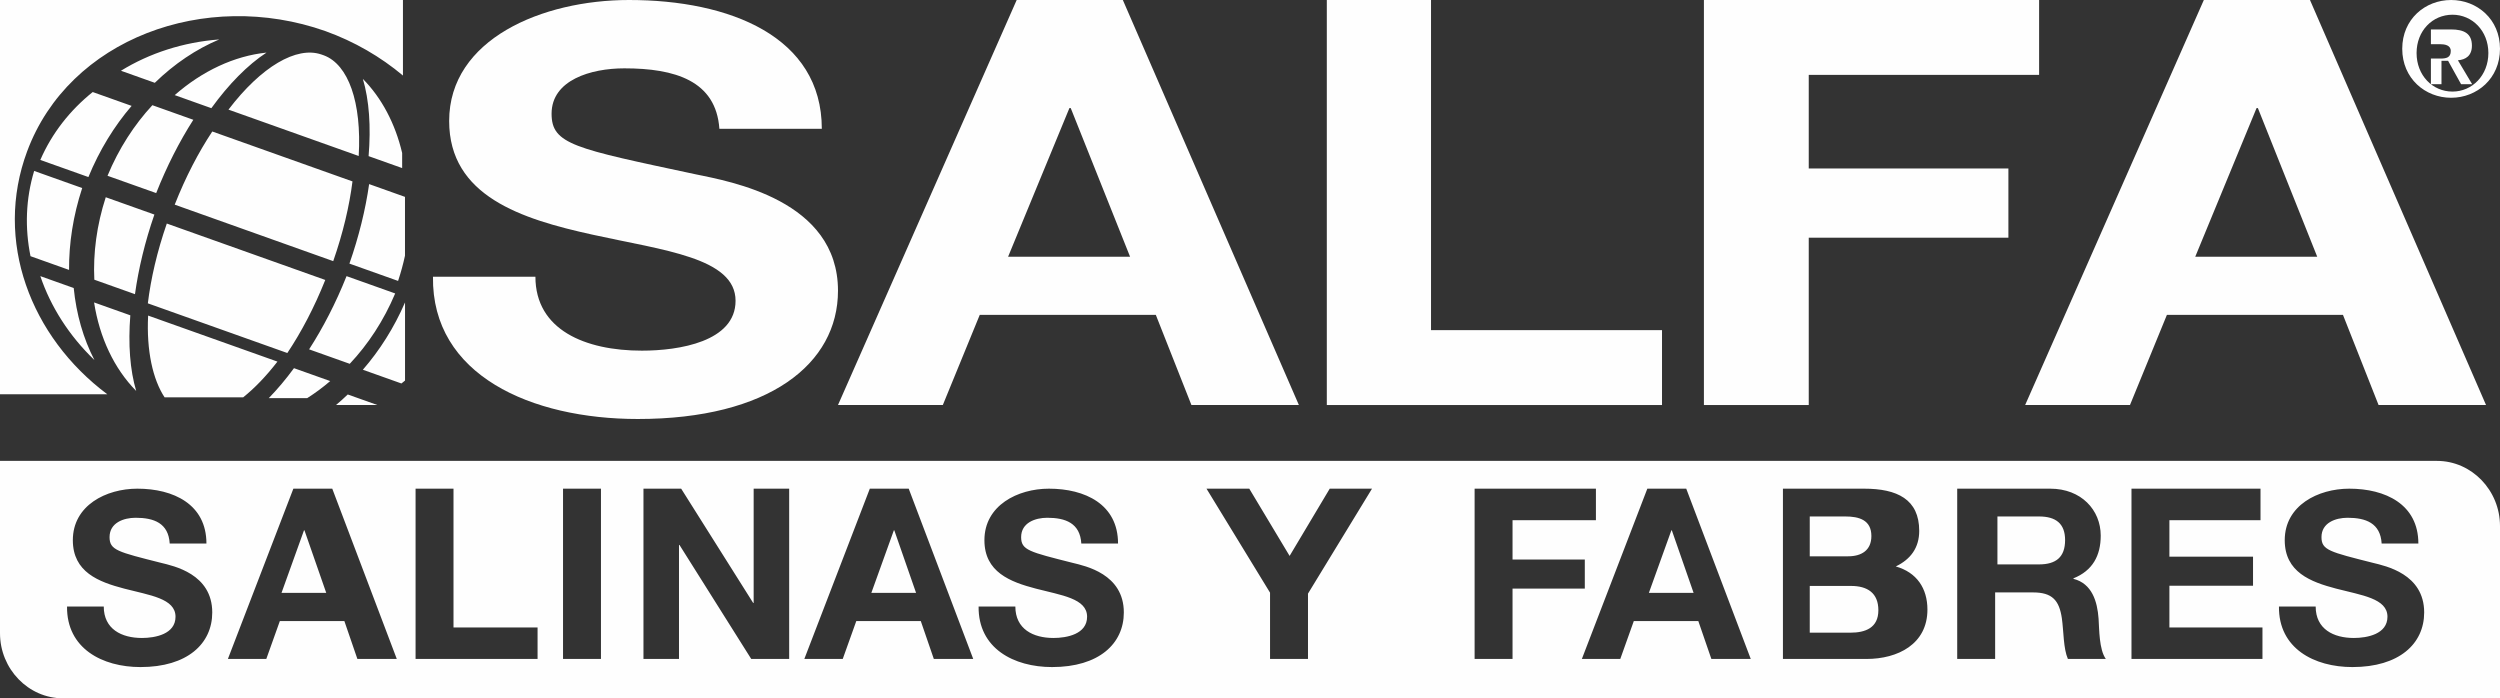 <?xml version="1.0" encoding="UTF-8"?>
<svg width="179px" height="50px" viewBox="0 0 179 50" version="1.1" xmlns="http://www.w3.org/2000/svg" xmlns:xlink="http://www.w3.org/1999/xlink">
    <rect x="0" y="0" width="179" height="50" fill="#333333" stroke="none"/>
    <!-- Generator: Sketch 61 (89581) - https://sketch.com -->
    <title>footer_logo</title>
    <desc>Created with Sketch.</desc>
    <g id="Symbols" stroke="none" stroke-width="1" fill="none" fill-rule="evenodd">
        <g id="footer" transform="translate(-1109, -71)" fill="#FEFEFE" fill-rule="nonzero">
            <g id="footer_logo">
                <g transform="translate(1109, 71)">
                    <path d="M175.5,0 C177.35,0 179,1.366 179,3.492 C179,5.624 177.35,7 175.5,7 C173.65,7 172,5.624 172,3.492 C172,1.366 173.65,0 175.5,0 Z M175.598,6.557 C177.009,6.557 178.167,5.397 178.167,3.797 C178.167,2.205 177.009,1.054 175.598,1.054 C174.166,1.054 173.027,2.205 173.027,3.797 C173.027,5.397 174.166,6.557 175.598,6.557 Z M174.053,2.108 L175.494,2.108 C176.451,2.108 176.989,2.417 176.989,3.269 C176.989,3.989 176.551,4.271 175.986,4.317 L177.006,6.029 L176.214,6.029 L175.284,4.354 L174.81,4.354 L174.81,6.029 L174.053,6.029 L174.053,2.108 Z M174.053,4.193 L174.728,4.193 C175.156,4.193 175.475,4.126 175.475,3.65 C175.475,3.228 175.038,3.163 174.691,3.163 L174.053,3.163 L174.053,4.193 Z" id="Fill-1"></path>
                    <path d="M179,50 L179,37.668 C179,35.101 176.969,33 174.487,33 L0,33 L0,45.335 C0,47.901 2.031,50 4.513,50 L179,50 Z M7.844,38.457 C7.844,39.394 8.432,39.515 11.53,40.3 C12.428,40.523 15.197,41.085 15.197,43.852 C15.197,46.089 13.415,47.762 10.058,47.762 C7.326,47.762 4.765,46.43 4.8,43.426 L7.429,43.426 C7.429,45.047 8.709,45.679 10.163,45.679 C11.113,45.679 12.567,45.406 12.567,44.159 C12.567,42.845 10.716,42.622 8.899,42.146 C7.065,41.666 5.215,40.966 5.215,38.678 C5.215,36.184 7.602,34.989 9.833,34.989 C12.412,34.989 14.781,36.1 14.781,38.917 L12.151,38.917 C12.065,37.449 11.011,37.072 9.712,37.072 C8.848,37.072 7.844,37.432 7.844,38.457 Z M28.41,47.181 L25.589,47.181 L24.656,44.466 L20.037,44.466 L19.067,47.181 L16.317,47.181 L21.005,34.989 L23.79,34.989 L28.41,47.181 Z M43.029,34.989 L43.029,47.182 L40.313,47.182 L40.313,34.989 L43.029,34.989 Z M32.471,34.989 L32.471,44.927 L38.49,44.927 L38.49,47.181 L29.755,47.181 L29.755,34.989 L32.471,34.989 Z M56.505,47.181 L53.788,47.181 L48.651,39.019 L48.616,39.019 L48.616,47.181 L46.072,47.181 L46.072,34.989 L48.772,34.989 L53.927,43.17 L53.962,43.17 L53.962,34.989 L56.505,34.989 L56.505,47.181 Z M69.683,47.181 L66.862,47.181 L65.928,44.466 L61.311,44.466 L60.34,47.181 L57.59,47.181 L62.279,34.989 L65.064,34.989 L69.683,47.181 Z M73.113,38.457 C73.113,39.394 73.702,39.515 76.798,40.3 C77.699,40.523 80.466,41.085 80.466,43.852 C80.466,46.089 78.684,47.762 75.328,47.762 C72.595,47.762 70.034,46.43 70.068,43.426 L72.699,43.426 C72.699,45.047 73.979,45.679 75.431,45.679 C76.384,45.679 77.836,45.406 77.836,44.159 C77.836,42.845 75.986,42.622 74.17,42.146 C72.336,41.666 70.484,40.966 70.484,38.678 C70.484,36.184 72.871,34.989 75.104,34.989 C77.681,34.989 80.052,36.1 80.052,38.917 L77.422,38.917 C77.335,37.449 76.28,37.072 74.983,37.072 C74.117,37.072 73.113,37.432 73.113,38.457 Z M98.236,34.989 L93.652,42.503 L93.652,47.181 L90.935,47.181 L90.935,42.435 L86.385,34.989 L89.448,34.989 L92.336,39.804 L95.209,34.989 L98.236,34.989 Z M114.268,37.245 L108.298,37.245 L108.298,40.062 L113.472,40.062 L113.472,42.146 L108.298,42.146 L108.298,47.181 L105.582,47.181 L105.582,34.989 L114.268,34.989 L114.268,37.245 Z M125.354,47.181 L122.534,47.181 L121.599,44.466 L116.981,44.466 L116.012,47.181 L113.261,47.181 L117.949,34.989 L120.735,34.989 L125.354,47.181 Z M138.004,43.647 C138.004,46.124 135.877,47.181 133.645,47.181 L127.658,47.181 L127.658,34.989 L133.472,34.989 C135.826,34.989 137.416,35.74 137.416,38.011 C137.416,39.207 136.81,40.044 135.738,40.557 C137.243,40.984 138.004,42.127 138.004,43.647 Z M148.458,41.409 L148.458,41.444 C149.791,41.785 150.17,43.067 150.258,44.296 C150.31,45.064 150.291,46.499 150.777,47.181 L148.061,47.181 C147.73,46.414 147.766,45.235 147.628,44.261 C147.438,42.981 146.937,42.417 145.569,42.417 L142.852,42.417 L142.852,47.181 L140.136,47.181 L140.136,34.989 L146.797,34.989 C149.011,34.989 150.412,36.509 150.412,38.353 C150.412,39.788 149.825,40.863 148.458,41.409 Z M161.992,47.181 L152.614,47.181 L152.614,34.989 L161.853,34.989 L161.853,37.245 L155.329,37.245 L155.329,39.857 L161.317,39.857 L161.317,41.939 L155.329,41.939 L155.329,44.927 L161.992,44.927 L161.992,47.181 Z M166.218,38.457 C166.218,39.394 166.807,39.515 169.903,40.3 C170.802,40.523 173.571,41.085 173.571,43.852 C173.571,46.089 171.788,47.762 168.432,47.762 C165.699,47.762 163.138,46.43 163.173,43.426 L165.802,43.426 C165.802,45.047 167.083,45.679 168.536,45.679 C169.487,45.679 170.942,45.406 170.942,44.159 C170.942,42.845 169.09,42.622 167.272,42.146 C165.439,41.666 163.587,40.966 163.587,38.678 C163.587,36.184 165.976,34.989 168.208,34.989 C170.784,34.989 173.155,36.1 173.155,38.917 L170.526,38.917 C170.439,37.449 169.383,37.072 168.087,37.072 C167.221,37.072 166.218,37.432 166.218,38.457 Z M147.861,38.669 C147.861,37.492 147.203,36.979 145.993,36.979 L143.016,36.979 L143.016,40.411 L145.993,40.411 C147.203,40.411 147.861,39.898 147.861,38.669 Z M134.491,43.694 C134.491,42.448 133.696,41.953 132.536,41.953 L129.578,41.953 L129.578,45.3 L132.485,45.3 C133.558,45.3 134.491,44.959 134.491,43.694 Z M133.991,38.379 C133.991,37.218 133.09,36.979 132.122,36.979 L129.578,36.979 L129.578,39.831 L132.329,39.831 C133.281,39.831 133.991,39.404 133.991,38.379 Z M118.06,42.448 L121.261,42.448 L119.704,37.974 L119.67,37.974 L118.06,42.448 Z M62.389,42.448 L65.59,42.448 L64.033,37.974 L63.999,37.974 L62.389,42.448 Z M20.157,42.448 L23.358,42.448 L21.8,37.974 L21.765,37.974 L20.157,42.448 Z" id="Fill-3"></path>
                    <path d="M11.943,16.005 L23.289,20.045 C22.497,22.03 21.565,23.792 20.573,25.276 L10.585,21.719 C10.801,19.954 11.245,18.022 11.943,16.005 Z M15.199,9.415 L25.238,12.989 C25.015,14.752 24.561,16.684 23.859,18.697 L12.51,14.653 C13.292,12.667 14.214,10.904 15.199,9.415 Z M23.005,3.899 L23.187,3.963 C24.942,4.618 25.907,7.325 25.683,11.169 L16.359,7.849 C18.711,4.763 21.23,3.296 23.005,3.899 Z M11.085,5.929 L8.66,5.066 C10.707,3.804 13.126,3.018 15.699,2.824 C14.054,3.513 12.483,4.567 11.085,5.929 Z M2.887,19.771 L5.278,20.622 C5.464,22.497 5.969,24.251 6.761,25.779 C4.954,24.045 3.635,21.975 2.887,19.771 Z M6.736,21.654 L9.331,22.577 C9.17,24.63 9.305,26.493 9.752,27.992 C8.172,26.392 7.129,24.17 6.736,21.654 Z M9.664,21.063 L6.754,20.027 C6.662,18.135 6.922,16.125 7.572,14.122 L11.054,15.362 C10.381,17.305 9.916,19.241 9.664,21.063 Z M4.945,19.326 L2.184,18.343 C1.774,16.324 1.841,14.239 2.445,12.239 L5.885,13.464 C5.235,15.444 4.932,17.431 4.945,19.326 Z M6.638,6.59 L9.424,7.581 C8.179,9.032 7.119,10.751 6.33,12.677 L2.887,11.452 C3.718,9.535 5.017,7.89 6.638,6.59 Z M10.91,7.532 L13.842,8.577 C12.845,10.136 11.937,11.915 11.183,13.825 L7.698,12.586 C8.504,10.64 9.612,8.933 10.91,7.532 Z M15.133,7.745 L12.51,6.81 C14.486,5.078 16.783,4.003 19.082,3.766 C17.73,4.648 16.378,6.026 15.133,7.745 Z M22.132,25.013 C23.136,23.457 24.052,21.681 24.813,19.771 L28.295,21.011 C27.476,22.955 26.355,24.657 25.042,26.049 L22.132,25.013 Z M17.409,28.451 L11.785,28.451 C10.943,27.172 10.479,25.116 10.606,22.595 L19.865,25.891 C19.052,26.944 18.22,27.802 17.409,28.451 Z M21.998,28.504 L19.245,28.504 C19.862,27.874 20.467,27.153 21.049,26.361 L23.643,27.284 C23.116,27.738 22.564,28.146 21.998,28.504 Z M27.023,29 L24.057,29 C24.343,28.761 24.625,28.508 24.9,28.244 L27.023,29 Z M29,21.654 L29,27.248 L28.742,27.457 L25.981,26.473 C27.179,25.094 28.212,23.472 29,21.654 Z M28.997,14.096 L28.997,18.308 C28.867,18.907 28.703,19.513 28.503,20.114 L25.019,18.874 C25.697,16.936 26.17,15.002 26.43,13.181 L28.997,14.096 Z M28.794,10.953 L28.794,12.034 L26.392,11.179 C26.566,9.079 26.436,7.172 25.981,5.649 C27.34,7.025 28.301,8.862 28.794,10.953 Z M0,0 L28.851,0 L28.851,5.409 C27.256,4.07 25.383,2.977 23.292,2.224 C14.699,-0.804 4.941,2.772 1.944,10.834 C-0.441,17.242 2.185,24.124 7.682,28.228 L0,28.228 L0,0 Z" id="Fill-5"></path>
                    <path d="M38.336,19.813 C38.336,23.623 41.906,25.107 45.96,25.107 C48.612,25.107 52.666,24.465 52.666,21.537 C52.666,18.449 47.503,17.927 42.437,16.805 C37.322,15.682 32.16,14.037 32.16,8.663 C32.16,2.807 38.818,0 45.042,0 C52.231,0 58.842,2.607 58.842,9.224 L51.508,9.224 C51.267,5.776 48.324,4.893 44.703,4.893 C42.292,4.893 39.493,5.735 39.493,8.141 C39.493,10.348 41.135,10.628 49.771,12.472 C52.28,12.994 60,14.318 60,20.816 C60,26.069 55.03,30 45.67,30 C38.047,30 30.904,26.871 31.001,19.813 L38.336,19.813 Z" id="Fill-7"></path>
                    <path d="M72.795,0 L80.395,0 L93,29 L85.306,29 L82.756,22.543 L70.151,22.543 L67.506,29 L60,29 L72.795,0 Z M72.18,18.381 L80.913,18.381 L76.664,7.738 L76.57,7.738 L72.18,18.381 Z" id="Fill-9"></path>
                    <polygon id="Fill-11" points="95 0 102.461 0 102.461 23.638 119 23.638 119 29 95 29"></polygon>
                    <polygon id="Fill-13" points="122 0 146 0 146 5.361 129.506 5.361 129.506 12.063 143.801 12.063 143.801 17.019 129.506 17.019 129.506 29 122 29"></polygon>
                    <path d="M157.795,0 L165.394,0 L178,29 L170.306,29 L167.756,22.543 L155.151,22.543 L152.506,29 L145,29 L157.795,0 Z M157.18,18.381 L165.913,18.381 L161.664,7.738 L161.57,7.738 L157.18,18.381 Z" id="Fill-15"></path>
                </g>
            </g>
        </g>
    </g>
</svg>